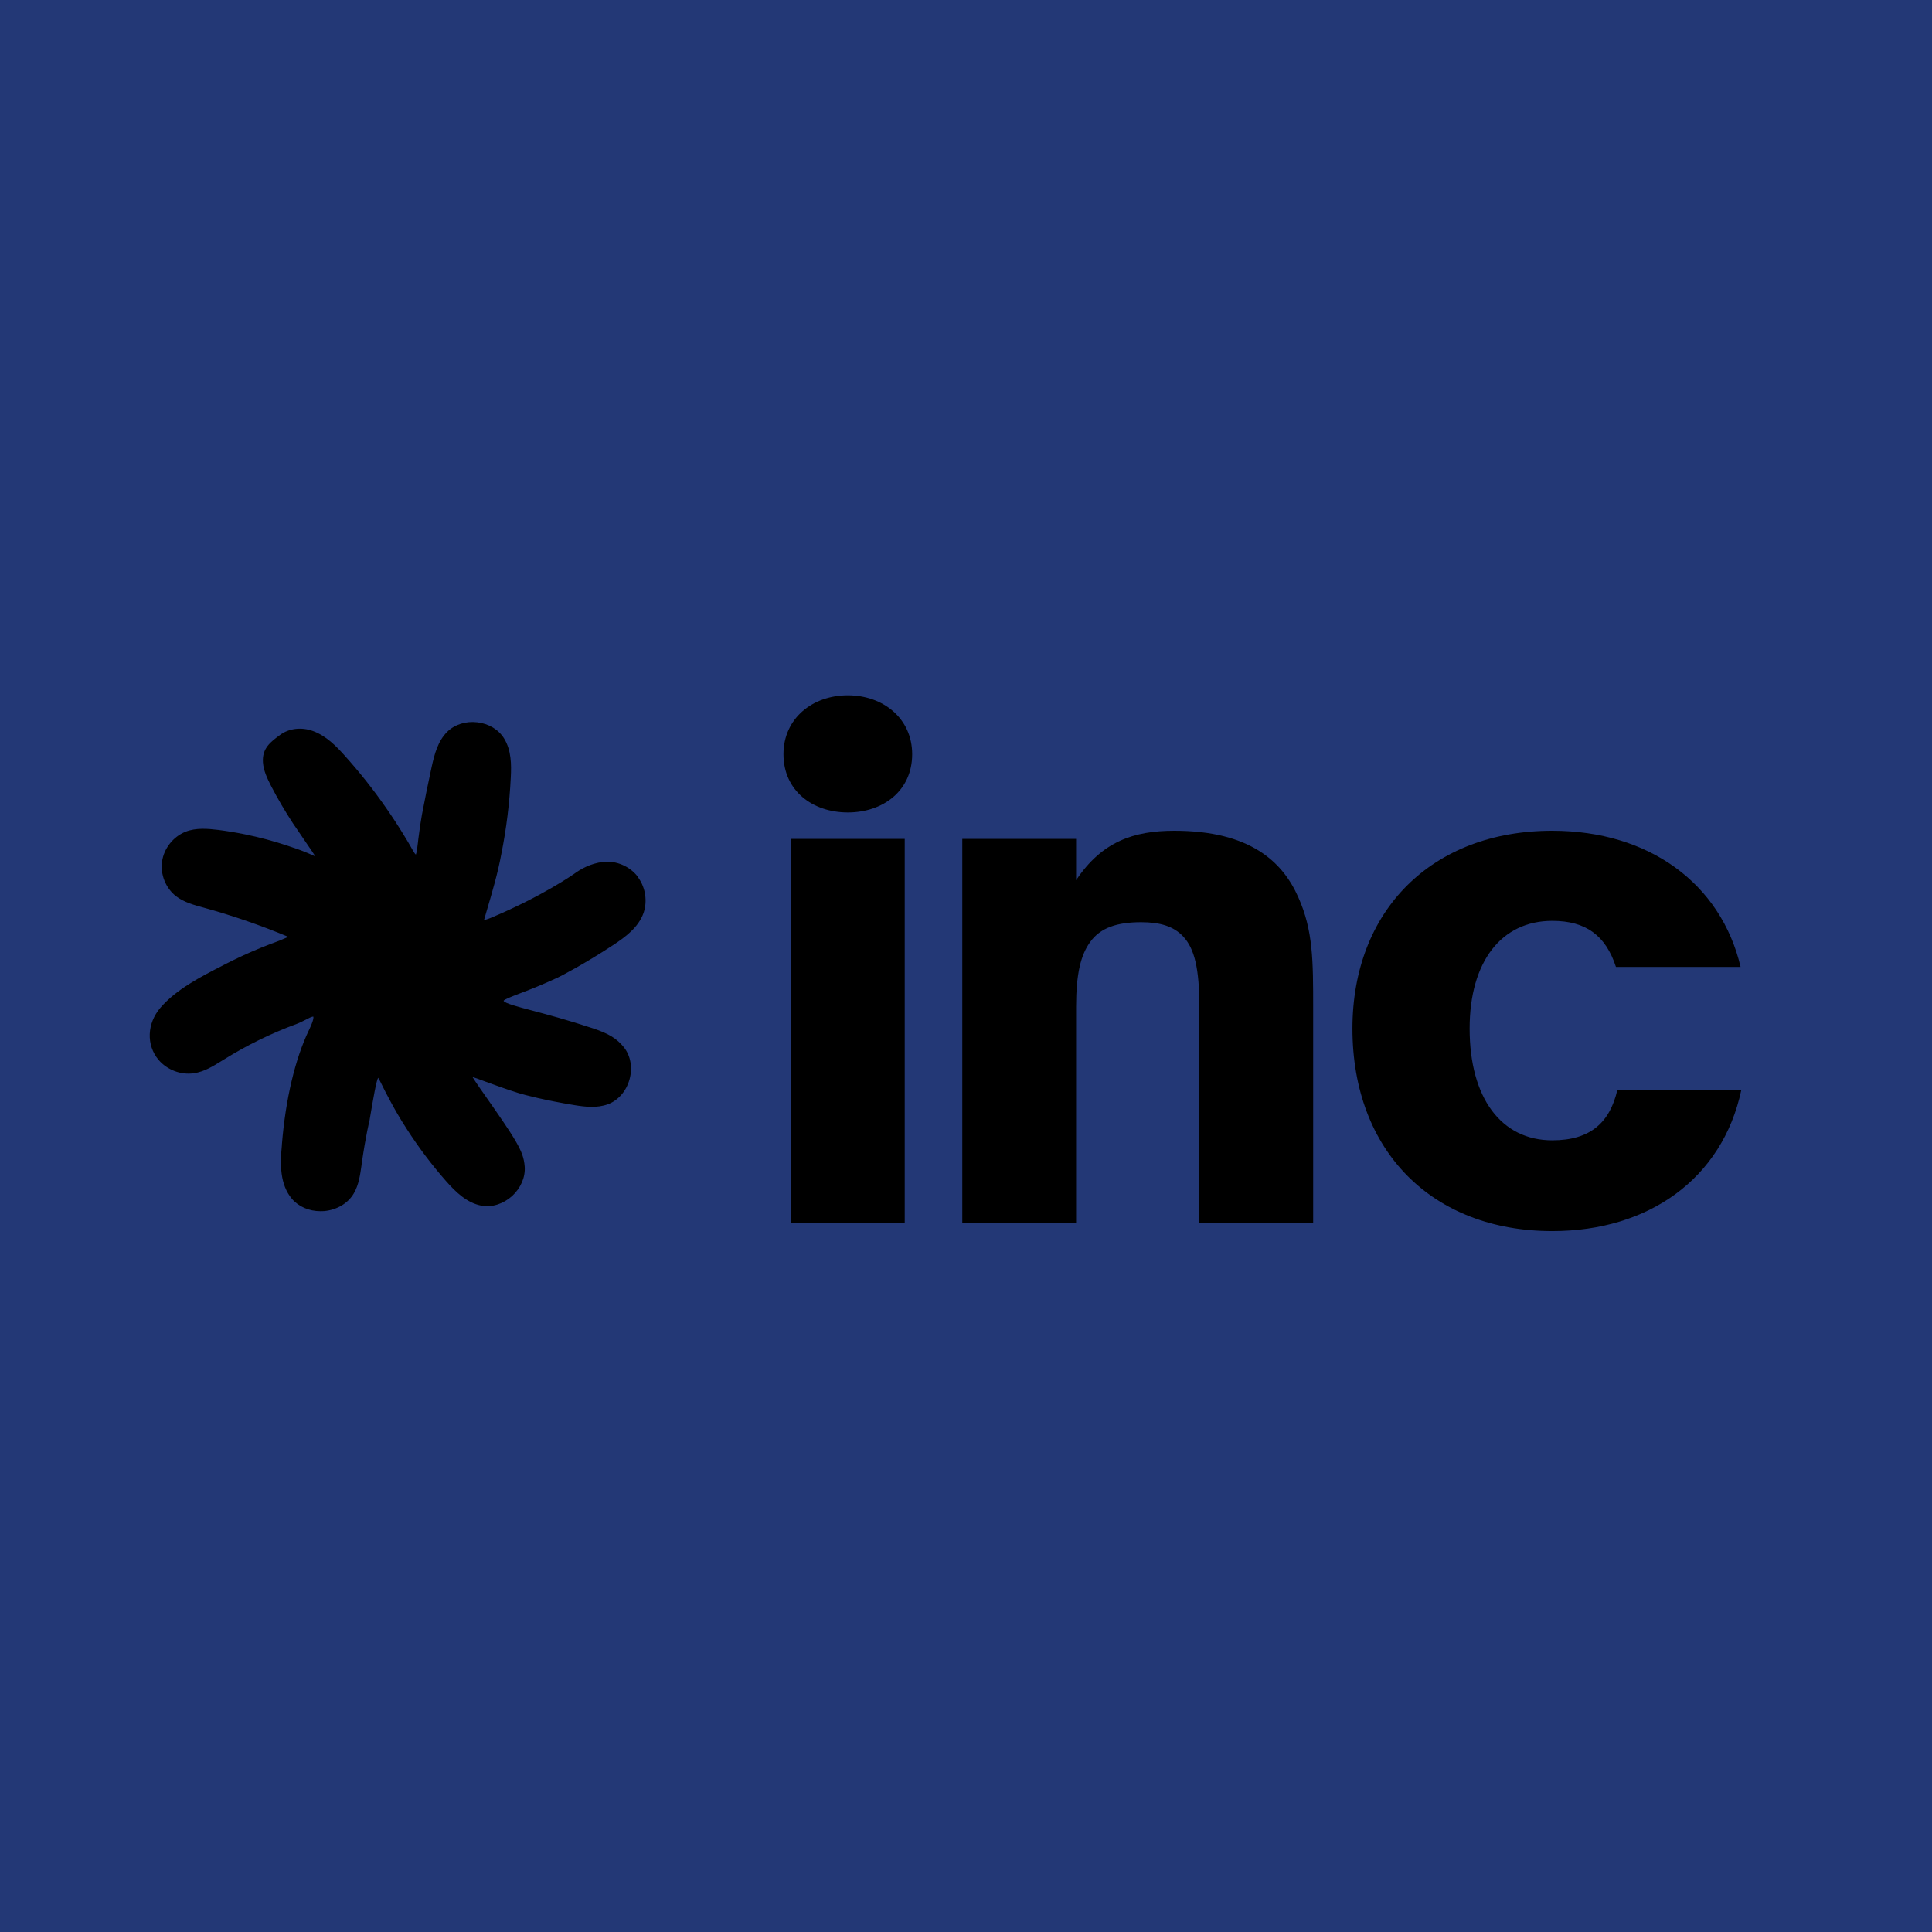 <svg xmlns="http://www.w3.org/2000/svg" xmlns:xlink="http://www.w3.org/1999/xlink"
    zoomAndPan="magnify" viewBox="0 0 375 375" preserveAspectRatio="xMidYMid meet"
    version="1.0">
    <defs>
        <g />
        <clipPath id="80968b9ed5">
            <path d="M 29 140 L 126 140 L 126 235.328 L 29 235.328 Z M 29 140 "
                clip-rule="nonzero" />
        </clipPath>
    </defs>
    <rect x="-37.5" width="450" fill="#ffffff" y="-37.5" height="450" fill-opacity="1" />
    <rect x="-37.5" width="450" fill="#233876" y="-37.5" height="450" fill-opacity="1" />
    <path fill="#5ce1e6"
        d="M 123.559 170.68 C 123.496 170.57 123.406 170.484 123.344 170.375 C 121.902 168.543 119.484 167.543 117.195 167.805 C 114.664 168.086 112.789 169.328 111.785 170.047 C 111.785 170.047 105.617 174.43 95.52 178.641 C 93.797 179.359 93.516 179.074 93.449 178.988 C 93.383 178.902 93.363 178.77 93.426 178.598 C 94.668 174.301 96.023 170.004 96.828 165.621 C 97.809 160.762 98.422 155.832 98.66 150.883 C 98.789 148.375 98.77 145.715 97.438 143.602 C 95.367 140.285 90.07 139.676 87.277 142.422 C 85.535 144.145 84.902 146.676 84.379 149.074 C 83.703 152.125 83.07 155.199 82.504 158.273 C 82.219 159.824 82 161.391 81.805 162.961 C 81.543 165.035 81.434 166.387 80.91 166.496 C 80.715 166.539 80.367 166.473 79.801 165.492 C 79.211 164.488 78.645 163.484 78.031 162.504 C 76.922 160.672 75.766 158.887 74.543 157.141 C 72.125 153.629 69.465 150.273 66.586 147.09 C 64.887 145.191 63.012 143.316 60.633 142.445 C 58.715 141.746 56.402 141.879 54.746 143.121 C 52.98 144.406 51.453 145.52 51.629 147.984 C 51.738 149.508 52.434 150.949 53.133 152.32 C 54.418 154.785 55.836 157.207 57.363 159.539 C 57.383 159.582 58.344 160.977 60.219 163.746 C 61.594 165.754 62.727 167.434 62.531 167.586 C 62.441 167.648 62.227 167.324 61.551 166.996 C 60.895 166.691 60.262 166.387 59.609 166.125 C 58.301 165.602 56.969 165.121 55.617 164.684 C 52.938 163.789 50.188 163.07 47.418 162.504 C 45.719 162.156 44.02 161.871 42.316 161.652 C 40.27 161.391 38.109 161.219 36.191 161.98 C 34.012 162.852 32.352 164.945 32.004 167.281 C 31.676 169.613 32.66 172.078 34.512 173.539 C 35.973 174.672 37.824 175.172 39.613 175.652 C 45.785 177.352 51.824 179.469 57.711 182.02 C 57.188 181.801 54.984 182.934 54.418 183.133 C 53.219 183.566 52.043 184.023 50.863 184.504 C 48.512 185.465 46.199 186.531 43.953 187.688 C 39.746 189.848 34.707 192.332 31.566 195.973 C 29.277 198.656 28.82 202.582 31.176 205.395 C 32.703 207.203 35.188 208.164 37.52 207.812 C 39.57 207.508 41.379 206.309 43.145 205.219 C 47.637 202.43 52.414 200.094 57.383 198.262 C 59.043 197.652 60.59 196.41 61.18 196.957 C 61.789 197.523 60.809 199.484 60.457 200.227 C 56.055 209.383 55.355 221.332 55.246 222.488 C 54.898 225.91 54.855 229.727 57.078 232.344 C 59.914 235.68 66.062 235.133 68.266 231.34 C 69.203 229.727 69.441 227.809 69.703 225.953 C 70.531 220.109 71.297 217.188 71.297 217.188 C 72.516 209.863 72.82 208.578 73.41 208.531 C 74 208.469 74.281 209.73 76.355 213.527 C 76.879 214.508 77.988 216.512 79.559 218.934 C 81.805 222.422 84.289 225.715 87.039 228.832 C 88.848 230.883 90.941 232.953 93.645 233.457 C 97.59 234.152 101.691 230.445 101.387 226.457 C 101.254 224.887 100.863 223.754 99.707 221.746 C 97.352 217.668 91.051 209.34 90.832 208.336 C 90.832 208.336 90.832 208.316 90.832 208.293 C 91.008 207.902 95.586 209.949 100.926 211.609 C 102.039 211.957 106.227 213.047 111.676 213.918 C 113.727 214.246 115.906 214.484 117.871 213.766 C 121.73 212.328 123.297 206.789 120.727 203.562 C 119.395 201.883 117.781 200.988 114.969 200.051 C 103.262 196.191 97.375 195.668 97.266 194.23 C 97.176 193.141 100.535 192.703 108.078 189.191 C 108.516 188.996 113.18 186.598 118.809 182.891 C 121.117 181.363 123.516 179.578 124.453 176.961 C 125.152 174.91 124.824 172.492 123.559 170.68 Z M 123.559 170.68 "
        fill-opacity="1" fill-rule="nonzero" />
    <g clip-path="url(#80968b9ed5)">
        <path fill="#5ce1e6"
            d="M 62.203 235.09 C 60 235.09 57.973 234.219 56.664 232.691 C 54.309 229.902 54.355 225.934 54.703 222.422 C 54.703 222.355 54.723 222.246 54.723 222.074 C 55.422 213.395 57.277 205.547 59.957 199.965 L 60.023 199.832 C 60.895 197.98 60.875 197.477 60.809 197.324 C 60.566 197.281 59.805 197.676 59.281 197.957 C 58.758 198.219 58.168 198.523 57.582 198.742 C 52.652 200.555 47.898 202.887 43.453 205.656 L 43.059 205.895 C 41.379 206.941 39.637 208.031 37.609 208.316 C 35.102 208.688 32.418 207.66 30.762 205.699 C 28.363 202.82 28.516 198.656 31.152 195.582 C 34.227 192.027 38.961 189.586 43.145 187.449 L 43.691 187.164 C 45.98 185.988 48.312 184.918 50.648 183.961 C 51.91 183.457 53.066 183 54.223 182.586 C 54.355 182.543 54.617 182.434 54.898 182.301 C 55.293 182.129 55.66 181.977 55.969 181.844 C 50.648 179.621 45.109 177.703 39.461 176.152 C 37.719 175.676 35.734 175.152 34.164 173.953 C 32.156 172.383 31.09 169.723 31.461 167.191 C 31.828 164.664 33.617 162.418 35.973 161.457 C 38.043 160.629 40.355 160.848 42.359 161.086 C 44.062 161.305 45.805 161.59 47.508 161.938 C 50.387 162.527 53.156 163.266 55.77 164.141 C 57.121 164.574 58.477 165.055 59.781 165.602 C 60.262 165.797 60.742 166.016 61.223 166.234 C 60.766 165.512 60.176 164.664 59.738 164.031 C 58.734 162.547 57.996 161.457 57.516 160.762 C 57.035 160.039 56.906 159.867 56.859 159.801 C 55.336 157.469 53.895 155.027 52.609 152.539 C 51.848 151.035 51.148 149.574 51.039 147.984 C 50.844 145.215 52.566 143.973 54.375 142.641 C 56.078 141.375 58.52 141.07 60.766 141.898 C 63.336 142.836 65.301 144.863 66.934 146.695 C 69.812 149.902 72.516 153.305 74.938 156.812 C 76.113 158.492 77.27 160.258 78.449 162.199 C 78.883 162.898 79.32 163.637 79.734 164.359 C 79.887 164.641 80.062 164.926 80.215 165.207 C 80.453 165.621 80.629 165.82 80.715 165.883 C 80.891 165.512 81.02 164.445 81.129 163.484 L 81.195 162.875 C 81.434 160.957 81.652 159.496 81.891 158.164 C 82.438 155.242 83.07 152.148 83.766 148.941 C 84.336 146.324 85.012 143.816 86.82 142.031 C 88.258 140.613 90.418 139.938 92.641 140.199 C 94.867 140.461 96.762 141.594 97.832 143.316 C 99.27 145.629 99.27 148.441 99.141 150.926 C 98.898 155.898 98.289 160.891 97.309 165.754 C 96.633 169.461 95.543 173.145 94.496 176.699 C 94.32 177.332 94.125 177.941 93.949 178.574 C 94.168 178.531 94.582 178.441 95.258 178.16 C 105.18 174.016 111.352 169.68 111.414 169.633 C 112.613 168.762 114.535 167.586 117.086 167.301 C 119.57 167.02 122.164 168.109 123.715 170.07 L 123.758 170.137 C 123.777 170.18 123.801 170.203 123.82 170.246 C 123.867 170.289 123.91 170.355 123.953 170.441 C 125.305 172.383 125.676 174.953 124.914 177.199 C 123.91 180.035 121.359 181.887 119.047 183.414 C 113.355 187.164 108.711 189.543 108.23 189.758 C 104.984 191.266 102.543 192.203 100.754 192.879 C 99.293 193.445 97.918 193.969 97.742 194.25 C 97.918 194.73 100.645 195.449 103.305 196.148 C 106.184 196.91 110.105 197.957 115.078 199.594 C 118.176 200.617 119.746 201.598 121.098 203.277 C 122.406 204.914 122.82 207.246 122.188 209.516 C 121.555 211.805 119.984 213.59 118 214.332 C 115.863 215.117 113.551 214.836 111.523 214.508 C 105.855 213.59 101.711 212.5 100.688 212.176 C 98.289 211.434 96.066 210.605 94.254 209.949 C 93.316 209.602 92.379 209.254 91.703 209.035 C 92.359 210.082 93.625 211.914 94.801 213.57 C 96.719 216.316 98.898 219.434 100.098 221.508 C 101.277 223.555 101.711 224.754 101.844 226.434 C 101.996 228.484 101.082 230.598 99.402 232.148 C 97.699 233.672 95.5 234.395 93.469 234.023 C 90.656 233.5 88.477 231.406 86.559 229.227 C 83.812 226.105 81.281 222.75 79.035 219.262 C 77.445 216.82 76.332 214.789 75.809 213.809 C 75.066 212.457 74.543 211.41 74.172 210.648 C 73.848 209.992 73.562 209.426 73.391 209.188 C 73.02 209.906 72.473 213.047 71.754 217.297 L 71.754 217.344 C 71.754 217.363 70.992 220.309 70.184 226.043 L 70.16 226.262 C 69.898 228.09 69.637 229.988 68.68 231.625 C 67.566 233.562 65.387 234.852 62.902 235.07 C 62.703 235.09 62.441 235.09 62.203 235.09 Z M 60.809 196.277 C 61.09 196.277 61.332 196.367 61.551 196.562 C 62.355 197.305 61.703 198.895 61.004 200.336 L 60.938 200.465 C 58.301 205.938 56.492 213.656 55.816 222.184 C 55.793 222.336 55.793 222.465 55.793 222.531 C 55.465 225.824 55.398 229.508 57.492 231.973 C 58.715 233.41 60.719 234.152 62.855 233.957 C 64.992 233.762 66.848 232.672 67.785 231.059 C 68.637 229.598 68.875 227.809 69.113 226.086 L 69.137 225.867 C 69.922 220.266 70.664 217.387 70.73 217.059 C 71.316 213.57 71.711 211.281 72.035 209.992 C 72.297 208.926 72.582 208.031 73.344 207.988 C 74.086 207.902 74.414 208.555 75.199 210.148 C 75.57 210.91 76.094 211.934 76.812 213.266 C 77.336 214.246 78.426 216.23 79.996 218.629 C 82.219 222.074 84.727 225.387 87.43 228.461 C 89.219 230.488 91.246 232.453 93.73 232.91 C 95.41 233.215 97.285 232.605 98.746 231.297 C 100.188 229.988 100.973 228.199 100.84 226.5 C 100.711 224.996 100.34 223.949 99.227 222.031 C 98.051 220.004 95.891 216.906 93.992 214.18 C 91.465 210.562 90.418 209.012 90.309 208.469 L 90.285 208.402 L 90.285 208.184 L 90.332 208.074 C 90.594 207.488 91.332 207.727 92.074 207.945 C 92.73 208.164 93.645 208.488 94.715 208.883 C 96.5 209.535 98.703 210.344 101.082 211.086 C 102.324 211.477 106.574 212.547 111.766 213.375 C 113.641 213.68 115.797 213.941 117.672 213.242 C 119.332 212.633 120.637 211.086 121.184 209.145 C 121.707 207.227 121.379 205.262 120.289 203.891 C 119.09 202.383 117.652 201.512 114.797 200.555 C 109.844 198.918 105.941 197.895 103.086 197.129 C 98.66 195.953 96.805 195.473 96.719 194.25 C 96.633 193.227 97.742 192.789 100.426 191.789 C 102.191 191.113 104.633 190.195 107.84 188.691 C 108.277 188.496 112.965 186.074 118.5 182.434 C 120.66 181.016 123.035 179.273 123.93 176.766 C 124.586 174.867 124.258 172.645 123.102 170.984 L 123.082 170.965 C 123.059 170.922 123.035 170.898 123.016 170.855 C 122.973 170.812 122.93 170.746 122.883 170.68 C 121.555 169.023 119.352 168.086 117.238 168.324 C 114.949 168.586 113.203 169.68 112.09 170.465 C 112.027 170.508 105.746 174.934 95.715 179.121 C 94.191 179.75 93.383 179.797 92.992 179.293 C 92.816 179.055 92.773 178.727 92.883 178.398 C 93.078 177.723 93.273 177.027 93.469 176.352 C 94.516 172.816 95.586 169.156 96.262 165.492 C 97.242 160.672 97.852 155.746 98.094 150.816 C 98.223 148.508 98.223 145.891 96.961 143.863 C 96.066 142.445 94.43 141.465 92.555 141.246 C 90.68 141.027 88.824 141.594 87.625 142.773 C 86.035 144.34 85.402 146.695 84.879 149.16 C 84.184 152.344 83.551 155.441 83.004 158.34 C 82.766 159.668 82.547 161.086 82.309 163.008 L 82.242 163.617 C 81.98 165.688 81.848 166.82 81 167.02 C 80.234 167.191 79.668 166.387 79.297 165.754 C 79.145 165.469 78.969 165.188 78.816 164.902 C 78.402 164.207 77.988 163.465 77.555 162.766 C 76.375 160.848 75.242 159.102 74.086 157.426 C 71.688 153.957 69.027 150.578 66.172 147.414 C 64.625 145.691 62.77 143.773 60.438 142.926 C 58.539 142.227 56.469 142.465 55.074 143.535 C 53.371 144.777 52.02 145.758 52.172 147.918 C 52.281 149.293 52.895 150.598 53.613 152.039 C 54.898 154.48 56.293 156.902 57.82 159.211 L 57.844 159.234 C 57.906 159.32 58.125 159.668 58.453 160.129 C 58.934 160.824 59.676 161.914 60.676 163.398 C 61.352 164.379 61.984 165.316 62.441 166.035 C 62.988 166.887 63.402 167.586 62.879 167.977 C 62.508 168.262 62.137 167.977 61.984 167.867 C 61.832 167.758 61.656 167.605 61.332 167.453 L 61.027 167.301 C 60.48 167.039 59.957 166.801 59.434 166.582 C 58.148 166.059 56.816 165.578 55.488 165.164 C 52.914 164.312 50.168 163.574 47.355 163.008 C 45.676 162.656 43.977 162.375 42.297 162.156 C 40.422 161.914 38.262 161.719 36.43 162.438 C 34.426 163.246 32.898 165.164 32.57 167.301 C 32.266 169.461 33.184 171.707 34.883 173.059 C 36.258 174.125 38.043 174.605 39.789 175.062 C 46.023 176.785 52.129 178.922 57.953 181.453 C 58.125 181.605 58.215 181.844 58.148 182.062 C 58.059 182.324 57.797 182.477 57.516 182.457 L 57.559 182.477 C 57.23 182.434 55.879 183.043 55.355 183.262 C 55.031 183.414 54.77 183.523 54.594 183.59 C 53.461 184.004 52.305 184.441 51.062 184.961 C 48.773 185.898 46.461 186.969 44.191 188.125 L 43.625 188.406 C 39.527 190.5 34.902 192.879 31.961 196.277 C 29.672 198.961 29.52 202.535 31.566 205 C 32.984 206.68 35.273 207.551 37.41 207.227 C 39.199 206.965 40.855 205.938 42.449 204.934 L 42.84 204.695 C 47.355 201.883 52.172 199.527 57.168 197.695 C 57.711 197.5 58.234 197.215 58.758 196.957 C 59.543 196.629 60.242 196.277 60.809 196.277 Z M 60.809 196.277 "
            fill-opacity="1" fill-rule="nonzero" />
    </g>
    <g fill="#ffffff" fill-opacity="1">
        <g transform="translate(146.287, 237.375)">
            <g>
                <path
                    d="M 18.273 -79.676 C 25.113 -79.676 30.766 -83.883 30.766 -90.98 C 30.766 -97.949 25.113 -102.418 18.273 -102.418 C 11.438 -102.418 5.785 -97.949 5.785 -90.98 C 5.785 -83.883 11.438 -79.676 18.273 -79.676 Z M 29.32 0 L 29.32 -74.547 L 7.23 -74.547 L 7.23 0 Z M 29.32 0 " />
            </g>
        </g>
    </g>
    <g fill="#ffffff" fill-opacity="1">
        <g transform="translate(179.549, 237.375)">
            <g>
                <path
                    d="M 29.32 0 L 29.32 -41.941 C 29.32 -48.383 30.238 -52.062 32.078 -54.562 C 34.051 -57.324 37.34 -58.375 41.941 -58.375 C 45.621 -58.375 48.25 -57.586 50.094 -55.613 C 52.328 -53.246 53.246 -49.305 53.246 -41.941 L 53.246 0 L 75.336 0 L 75.336 -41.676 C 75.336 -50.879 75.336 -56.797 72.441 -63.238 C 69.418 -70.078 63.109 -76.125 48.383 -76.125 C 40.496 -76.125 34.316 -74.02 29.32 -66.527 L 29.32 -74.547 L 7.23 -74.547 L 7.23 0 Z M 29.32 0 " />
            </g>
        </g>
    </g>
    <g fill="#ffffff" fill-opacity="1">
        <g transform="translate(258.301, 237.375)">
            <g>
                <path
                    d="M 42.992 1.578 C 61.66 1.578 75.992 -8.547 79.676 -25.77 L 55.613 -25.77 C 54.168 -19.59 50.488 -16.039 42.992 -16.039 C 33.133 -16.039 26.953 -24.191 26.953 -37.734 C 26.953 -50.75 33.133 -58.637 42.992 -58.637 C 49.566 -58.637 53.379 -55.746 55.352 -49.699 L 79.543 -49.699 C 75.73 -65.867 61.793 -76.125 42.992 -76.125 C 19.59 -76.125 4.207 -60.609 4.207 -37.734 C 4.207 -13.938 19.723 1.578 42.992 1.578 Z M 42.992 1.578 " />
            </g>
        </g>
    </g>
    <style>
        path { fill: #000; }
        @media (prefers-color-scheme: dark) {
            path { fill: #FFF; }
        }
    </style>
</svg>